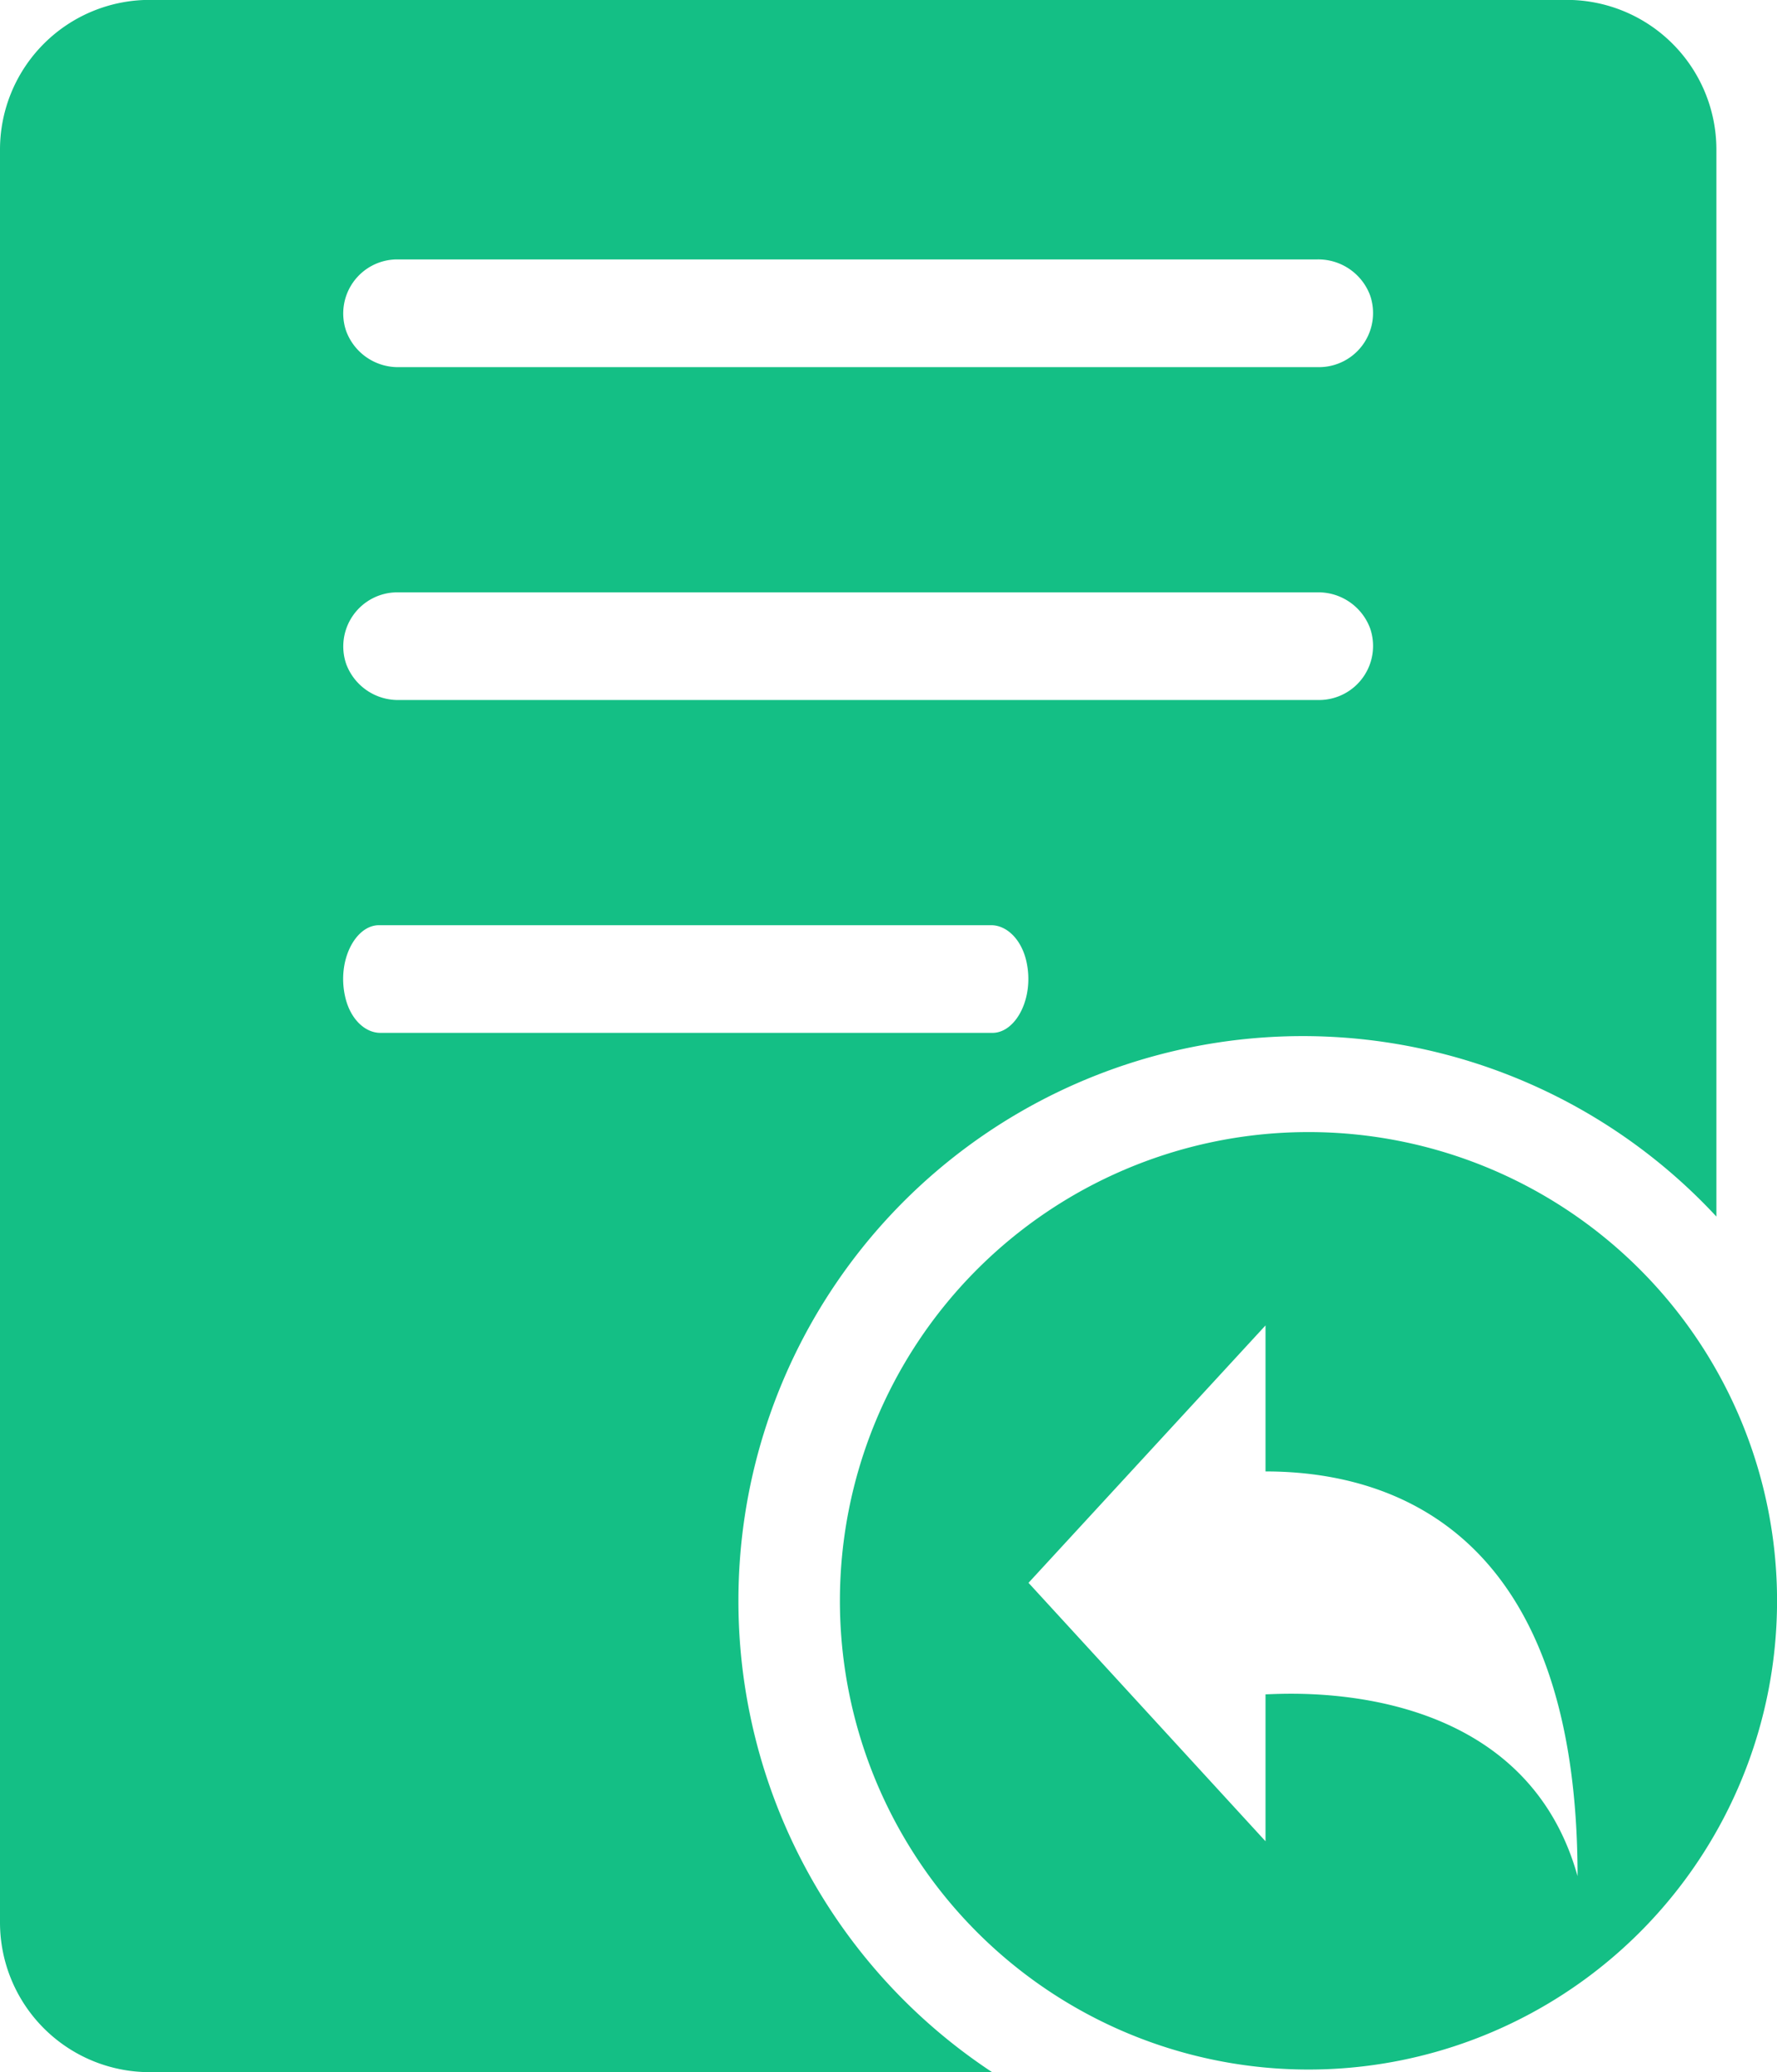 <svg xmlns="http://www.w3.org/2000/svg" width="32.459" height="37.837" viewBox="0 0 32.459 37.837">
  <defs>
    <style>
      .cls-1 {
        fill: #14bf85;
      }
    </style>
  </defs>
  <path id="路径_3" data-name="路径 3" class="cls-1" d="M796.488,474.306a10.307,10.307,0,0,0,4.634,8.607h-15.4A2.734,2.734,0,0,1,783,480.186V447.8a2.734,2.734,0,0,1,2.726-2.726h25.9a2.734,2.734,0,0,1,2.726,2.726V467.29a10.309,10.309,0,0,0-17.864,7.016Zm-7.182-11.024c.092.4.36.654.642.654h11.181c.428,0,.771-.643.618-1.311-.092-.4-.36-.655-.642-.655H789.922c-.428,0-.771.643-.616,1.312Zm.946-7.39a.988.988,0,0,0-.927,1.312,1.01,1.01,0,0,0,.964.654H807.1a.987.987,0,0,0,.926-1.311,1.009,1.009,0,0,0-.964-.655Zm0-6.079a.987.987,0,0,0-.927,1.313,1.01,1.01,0,0,0,.964.654H807.1a.988.988,0,0,0,.926-1.312,1.01,1.01,0,0,0-.964-.655ZM806.8,465.748a8.559,8.559,0,1,1-8.458,8.558,8.559,8.559,0,0,1,8.458-8.558Zm-.684,10.266c.309,0,4.667-.375,5.7,3.32,0-6.106-3.186-7.39-5.7-7.39v-2.666l-4.329,4.7,4.329,4.719Zm0,0" transform="translate(-783 -445.076)"/>
</svg>
